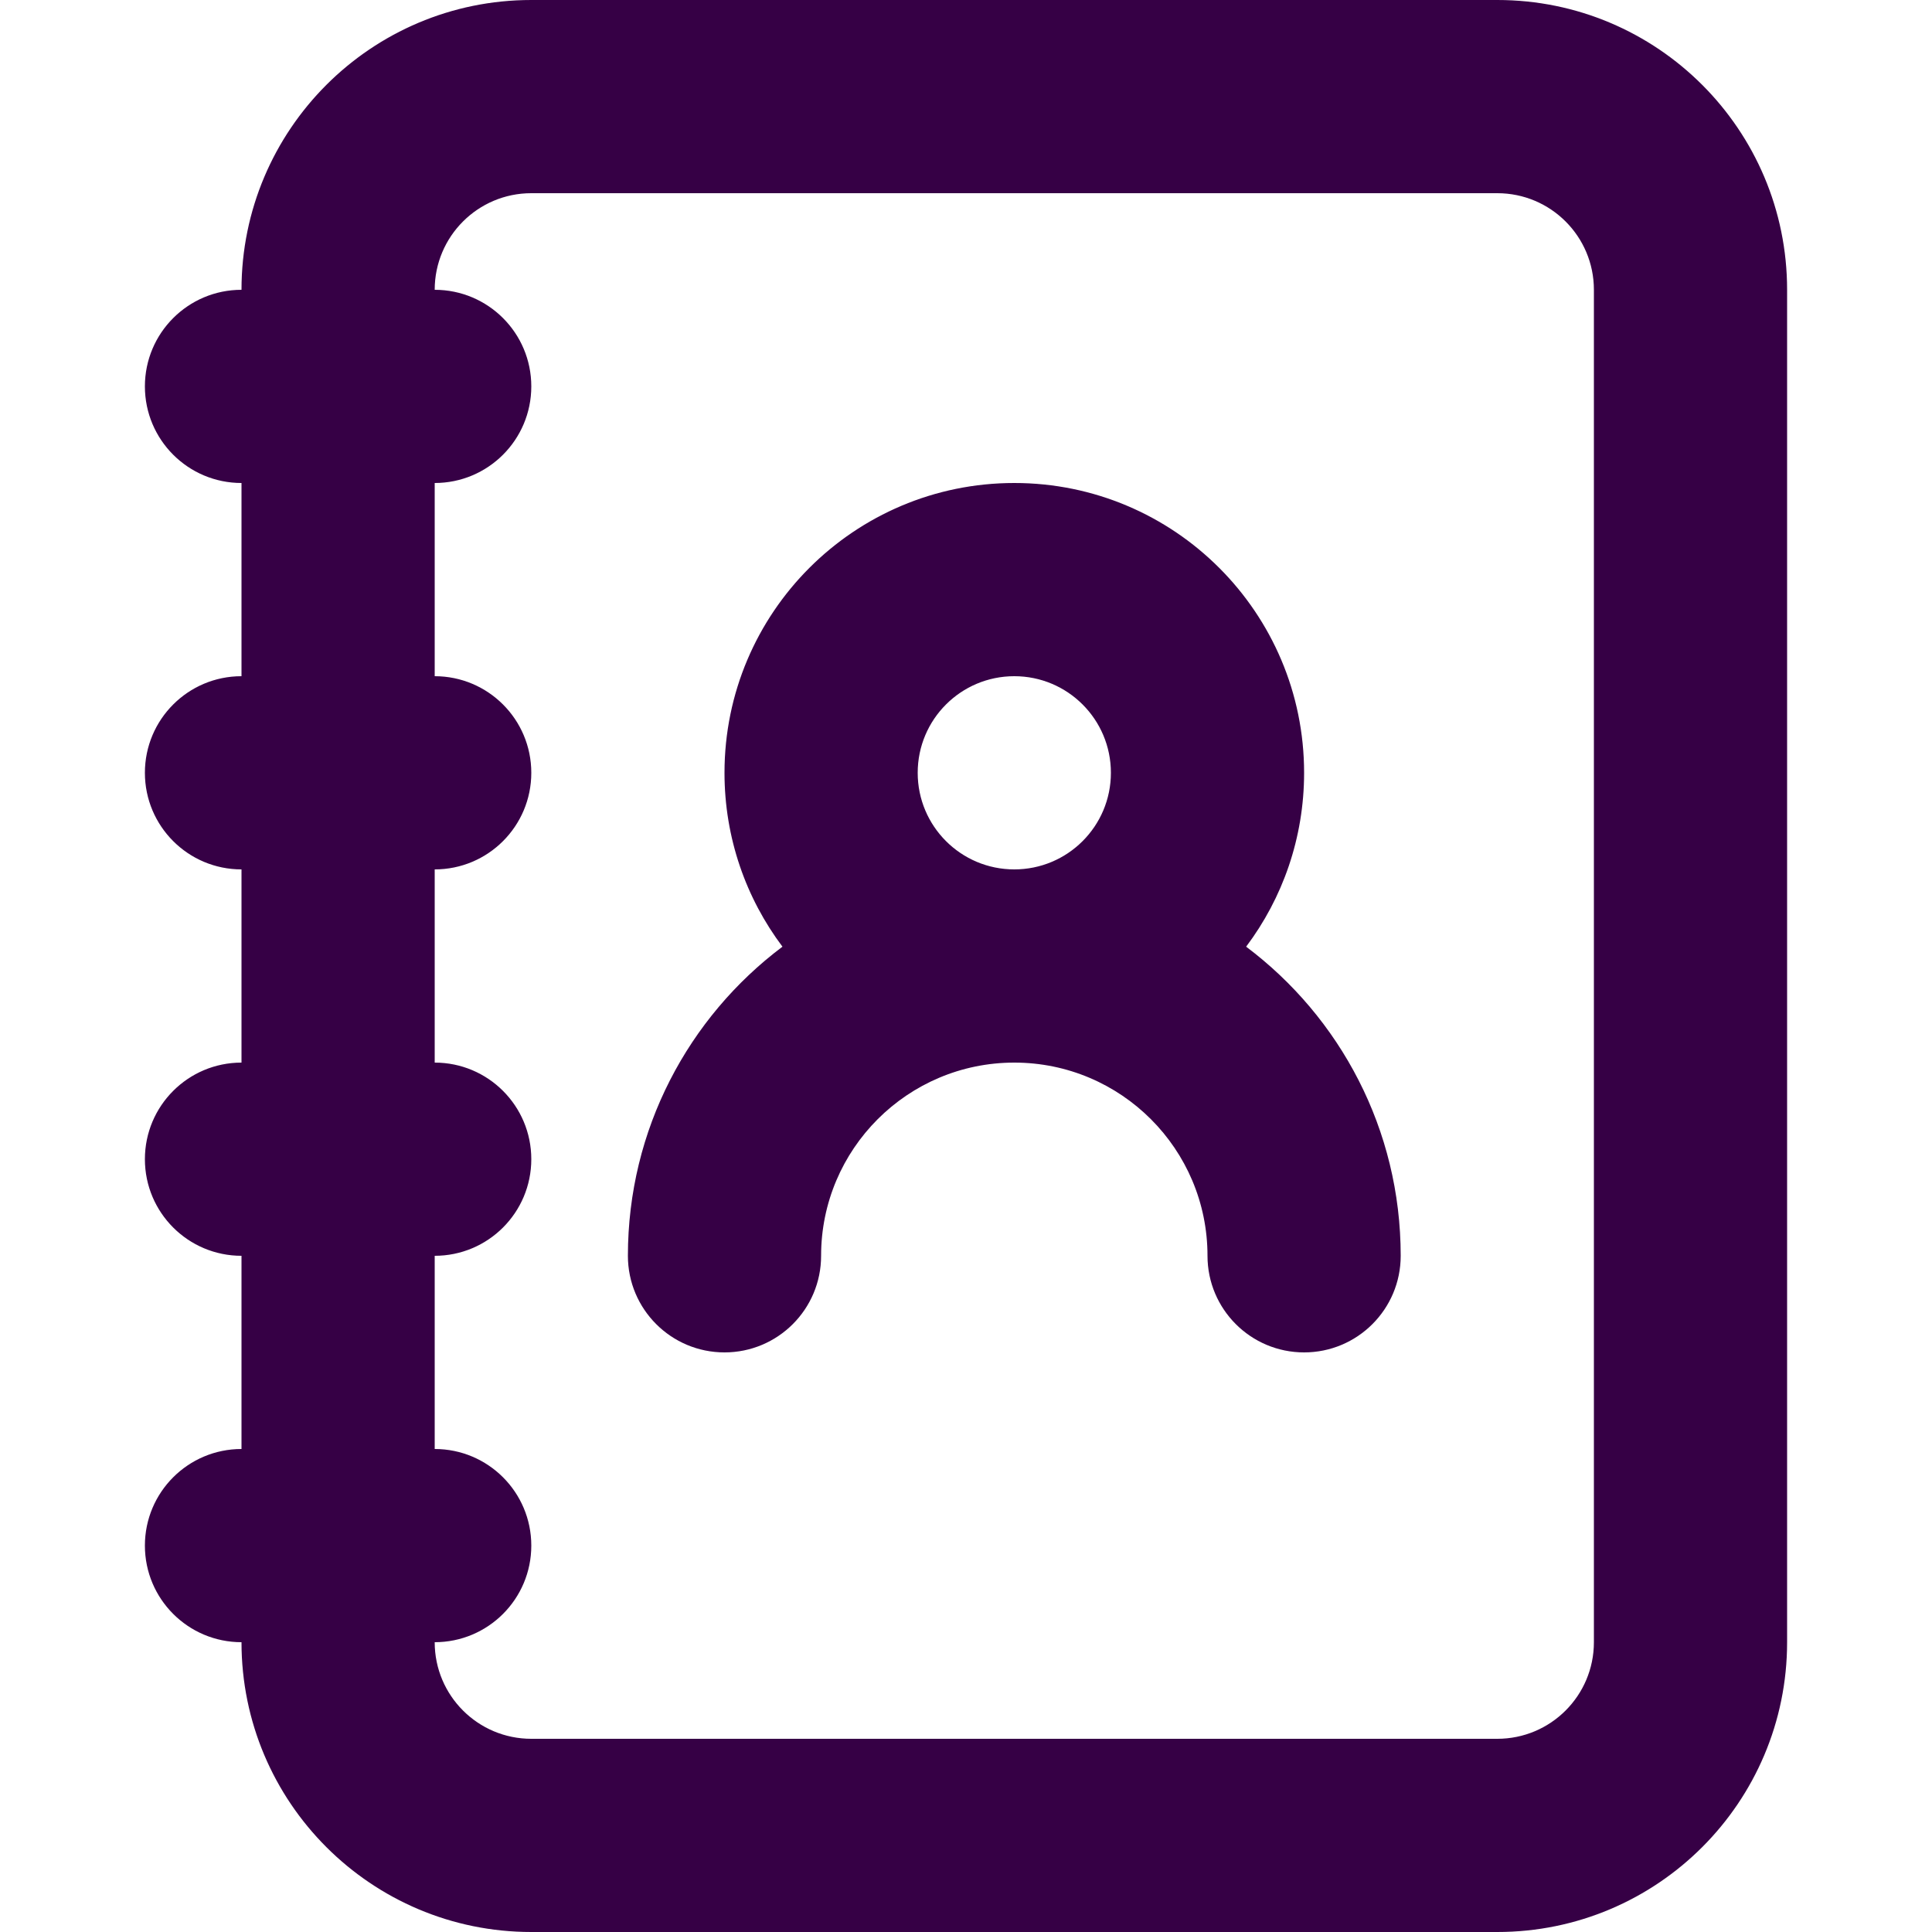 <?xml version="1.0" encoding="UTF-8" standalone="no"?>
<svg
   fill="none"
   height="32"
   viewBox="0 0 32 32"
   width="32"
   version="1.1"
   id="svg4"
   sodipodi:docname="face-contact.svg"
   inkscape:export-filename="face-contact.png"
   inkscape:export-xdpi="192"
   inkscape:export-ydpi="192"
   inkscape:version="1.1.1 (3bf5ae0d25, 2021-09-20)"
   xmlns:inkscape="http://www.inkscape.org/namespaces/inkscape"
   xmlns:sodipodi="http://sodipodi.sourceforge.net/DTD/sodipodi-0.dtd"
   xmlns="http://www.w3.org/2000/svg"
   xmlns:svg="http://www.w3.org/2000/svg">
  <defs
     id="defs8" />
  <sodipodi:namedview
     id="namedview6"
     pagecolor="#ffffff"
     bordercolor="#666666"
     borderopacity="1.0"
     inkscape:pageshadow="2"
     inkscape:pageopacity="0.0"
     inkscape:pagecheckerboard="0"
     showgrid="false"
     inkscape:zoom="25.75"
     inkscape:cx="15.980583"
     inkscape:cy="15.980583"
     inkscape:window-width="1920"
     inkscape:window-height="1013"
     inkscape:window-x="-9"
     inkscape:window-y="29"
     inkscape:window-maximized="1"
     inkscape:current-layer="svg4" />
  <path
     clip-rule="evenodd"
     d="M 8.8,3.2 C 7.916,3.2 7.2,3.916 7.2,4.8 8.084,4.8 8.8,5.516 8.8,6.4 8.8,7.284 8.084,8 7.2,8 v 3.2 c 0.884,0 1.6,0.716 1.6,1.6 0,0.884 -0.716,1.6 -1.6,1.6 v 3.2 c 0.884,0 1.6,0.716 1.6,1.6 0,0.884 -0.716,1.6 -1.6,1.6 V 24 c 0.884,0 1.6,0.716 1.6,1.6 0,0.884 -0.716,1.6 -1.6,1.6 0,0.884 0.716,1.6 1.6,1.6 h 16 c 0.884,0 1.6,-0.716 1.6,-1.6 V 4.8 C 26.4,3.916 25.684,3.2 24.8,3.2 Z M 4,24 c -0.884,0 -1.6,0.716 -1.6,1.6 0,0.884 0.716,1.6 1.6,1.6 0,2.651 2.149,4.8 4.8,4.8 h 16 c 2.651,0 4.8,-2.149 4.8,-4.8 V 4.8 C 29.6,2.149 27.451,0 24.8,0 H 8.8 C 6.149,0 4,2.149 4,4.8 3.116,4.8 2.4,5.516 2.4,6.4 2.4,7.284 3.116,8 4,8 v 3.2 c -0.884,0 -1.6,0.716 -1.6,1.6 0,0.884 0.716,1.6 1.6,1.6 v 3.2 c -0.884,0 -1.6,0.716 -1.6,1.6 0,0.884 0.716,1.6 1.6,1.6 z M 16.8,11.2 c -0.884,0 -1.6,0.716 -1.6,1.6 0,0.884 0.716,1.6 1.6,1.6 0.884,0 1.6,-0.716 1.6,-1.6 0,-0.884 -0.716,-1.6 -1.6,-1.6 z m 3.84,4.48 C 21.243,14.878 21.6,13.88 21.6,12.8 21.6,10.149 19.451,8 16.8,8 14.149,8 12,10.149 12,12.8 c 0,1.08 0.357,2.078 0.96,2.88 C 11.405,16.848 10.4,18.706 10.4,20.8 c 0,0.884 0.716,1.6 1.6,1.6 0.884,0 1.6,-0.716 1.6,-1.6 0,-1.767 1.433,-3.2 3.2,-3.2 1.767,0 3.2,1.433 3.2,3.2 0,0.884 0.716,1.6 1.6,1.6 0.884,0 1.6,-0.716 1.6,-1.6 0,-2.094 -1.005,-3.952 -2.56,-5.12 z"
     fill="#360045"
     fill-rule="evenodd"
     id="path2"
     style="stroke-width:1.6" />
</svg>
